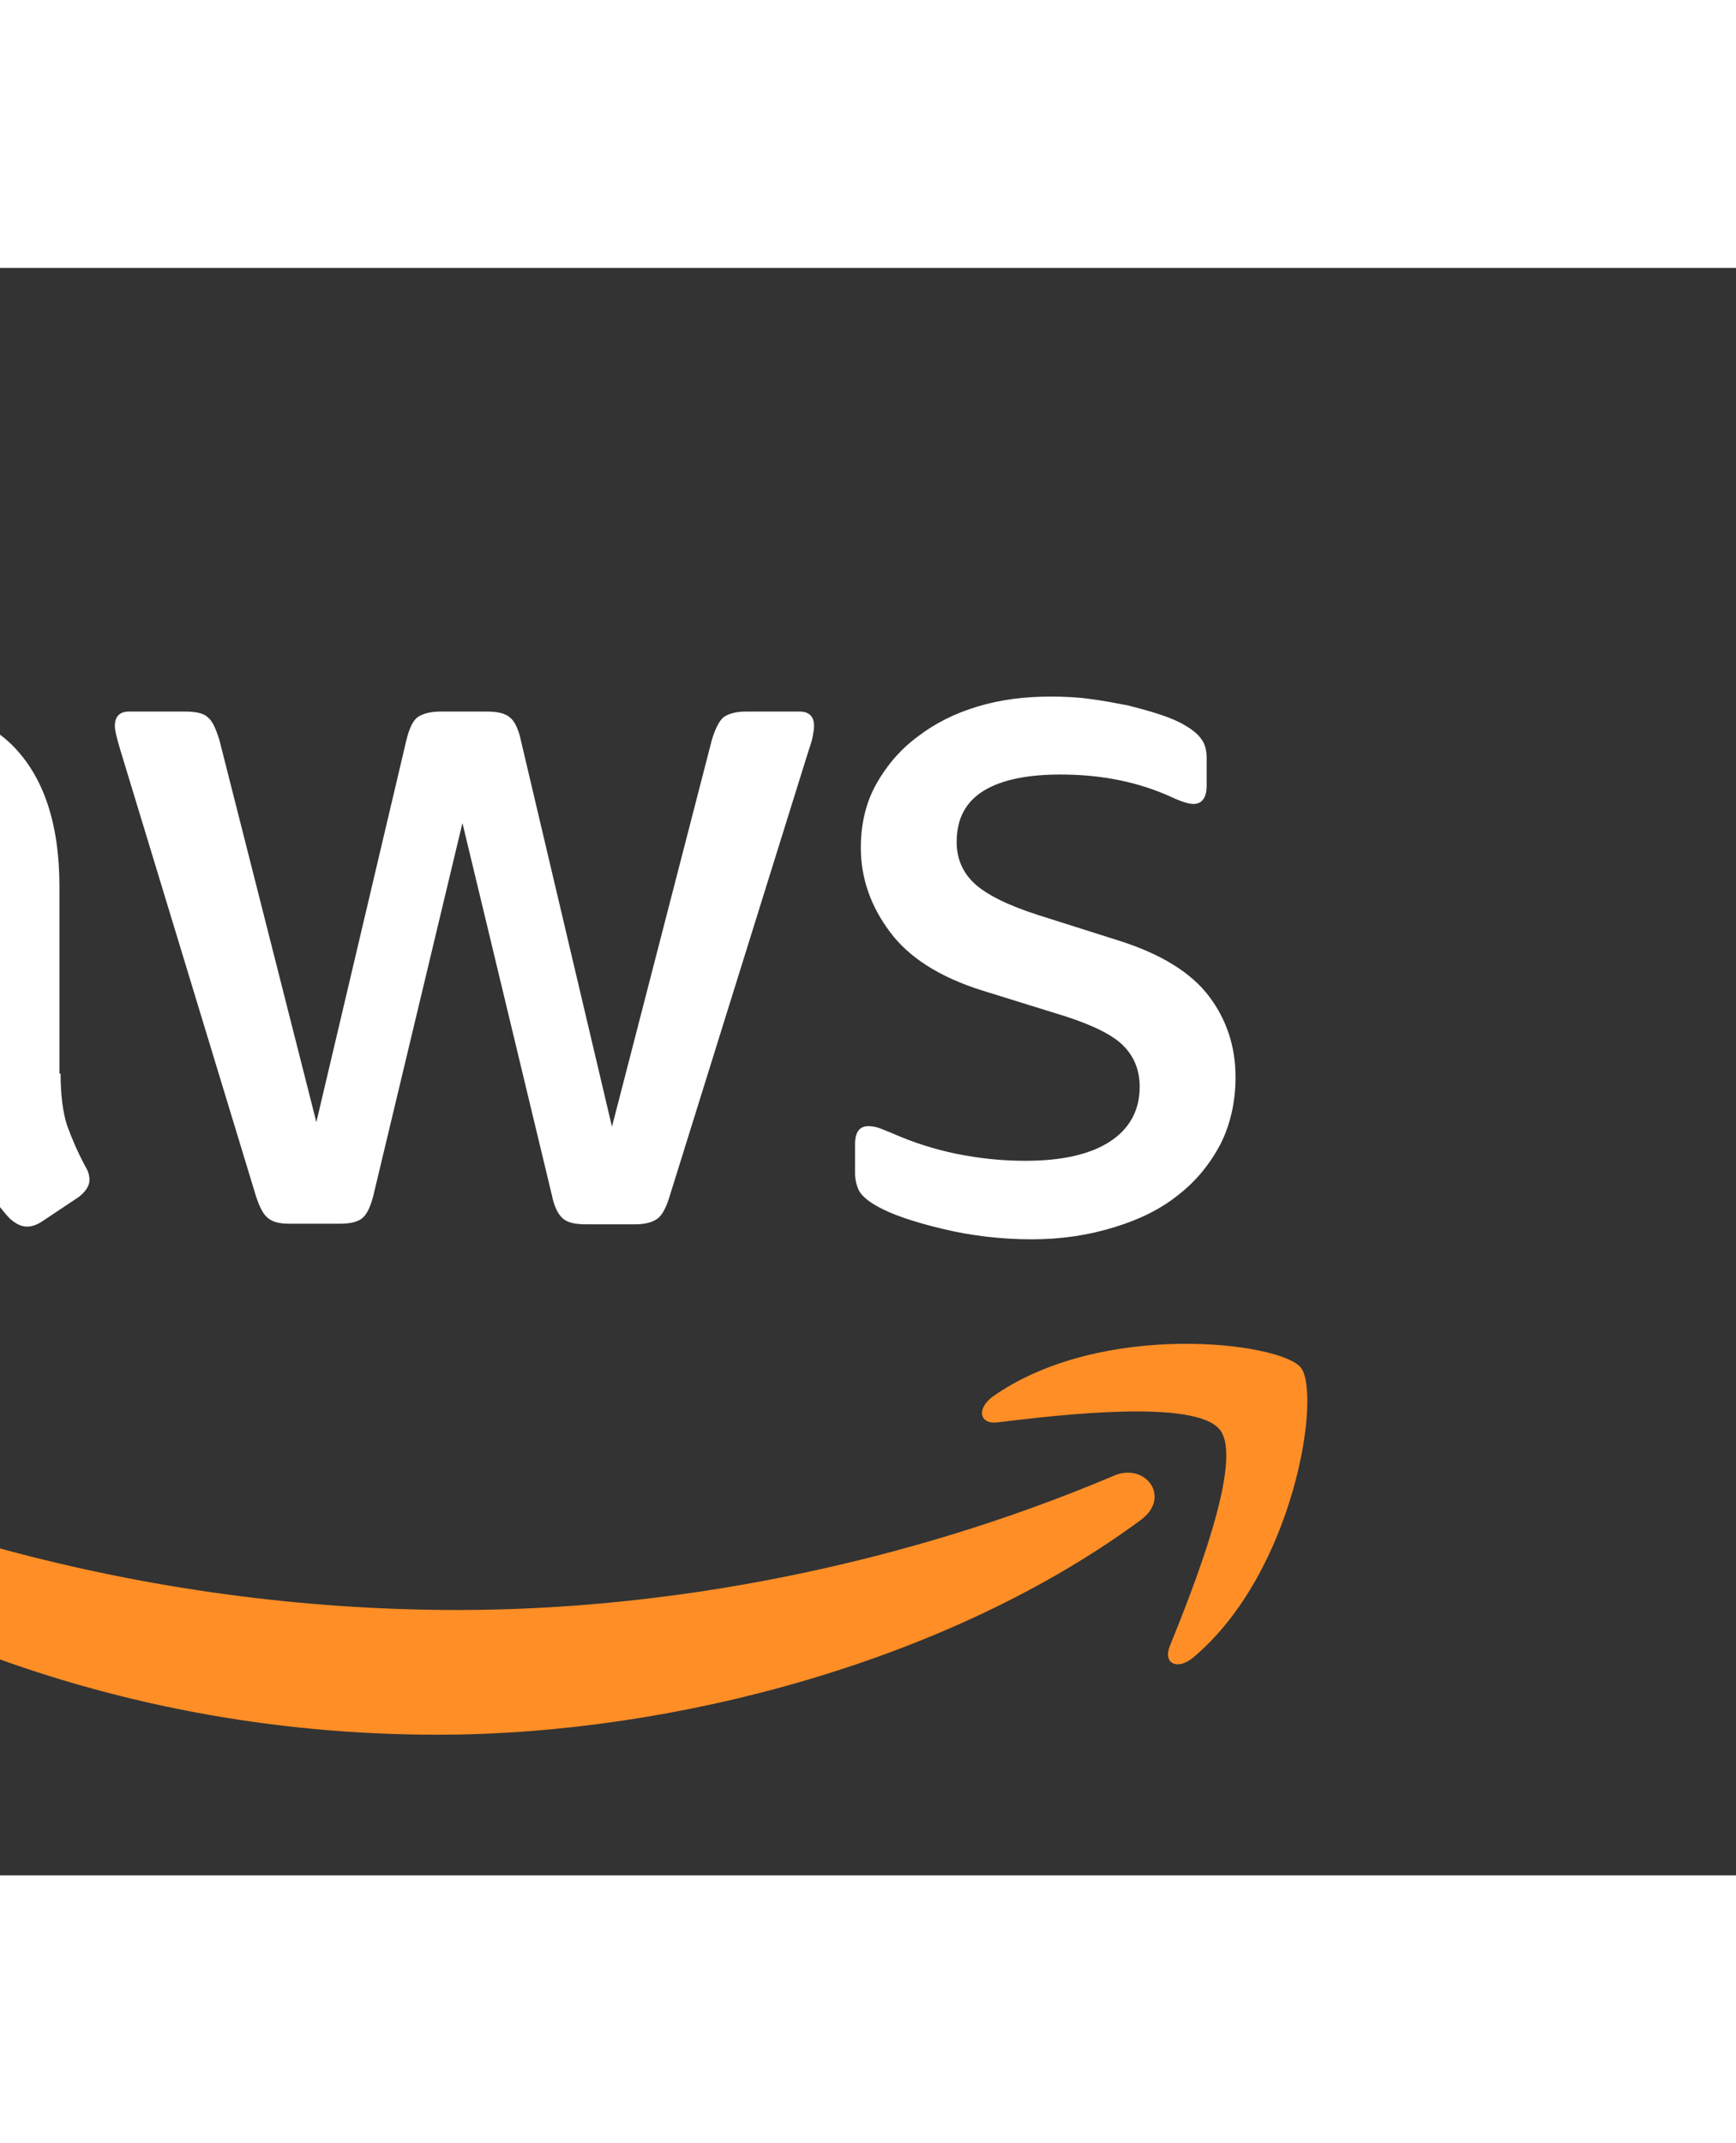 <svg width="81" height="100" viewBox="20 -20 81 75" fill="none" xmlns="http://www.w3.org/2000/svg">
<rect x="20" y="-20" width="81" height="75" fill="#333333" stroke="none"/>
<path d="M22.827 17.592C22.827 18.588 22.935 19.397 23.123 19.989C23.339 20.582 23.608 21.229 23.985 21.929C24.12 22.144 24.174 22.36 24.174 22.549C24.174 22.818 24.012 23.087 23.662 23.357L21.965 24.488C21.723 24.65 21.48 24.731 21.265 24.731C20.995 24.731 20.726 24.596 20.456 24.354C20.079 23.949 19.756 23.518 19.486 23.087C19.217 22.629 18.948 22.117 18.651 21.498C16.55 23.976 13.91 25.215 10.731 25.215C8.468 25.215 6.663 24.569 5.343 23.276C4.023 21.983 3.35 20.259 3.35 18.104C3.35 15.814 4.158 13.955 5.801 12.554C7.444 11.153 9.627 10.453 12.401 10.453C13.317 10.453 14.26 10.533 15.257 10.668C16.254 10.803 17.277 11.018 18.355 11.261V9.294C18.355 7.247 17.924 5.819 17.089 4.984C16.227 4.149 14.772 3.745 12.698 3.745C11.755 3.745 10.785 3.852 9.788 4.095C8.791 4.337 7.822 4.634 6.879 5.011C6.448 5.199 6.124 5.307 5.936 5.361C5.747 5.415 5.613 5.442 5.505 5.442C5.128 5.442 4.939 5.172 4.939 4.607V3.287C4.939 2.856 4.993 2.532 5.128 2.344C5.262 2.155 5.505 1.967 5.882 1.778C6.825 1.293 7.956 0.889 9.276 0.566C10.596 0.216 11.997 0.054 13.479 0.054C16.685 0.054 19.029 0.781 20.537 2.236C22.019 3.691 22.773 5.9 22.773 8.863V17.592H22.827ZM11.889 21.686C12.778 21.686 13.694 21.525 14.664 21.201C15.634 20.878 16.496 20.286 17.224 19.477C17.655 18.965 17.978 18.4 18.14 17.753C18.301 17.107 18.409 16.326 18.409 15.409V14.278C17.628 14.089 16.793 13.928 15.93 13.82C15.068 13.712 14.233 13.658 13.398 13.658C11.593 13.658 10.273 14.009 9.384 14.736C8.495 15.463 8.064 16.487 8.064 17.834C8.064 19.1 8.387 20.043 9.061 20.69C9.707 21.363 10.65 21.686 11.889 21.686ZM33.522 24.596C33.037 24.596 32.714 24.515 32.498 24.326C32.283 24.165 32.094 23.788 31.933 23.276L25.602 2.452C25.44 1.913 25.359 1.562 25.359 1.374C25.359 0.943 25.575 0.7 26.006 0.7H28.646C29.158 0.7 29.508 0.781 29.697 0.97C29.912 1.131 30.074 1.509 30.235 2.02L34.761 19.855L38.964 2.02C39.099 1.482 39.26 1.131 39.476 0.97C39.691 0.808 40.068 0.7 40.553 0.7H42.709C43.22 0.7 43.571 0.781 43.786 0.97C44.002 1.131 44.19 1.509 44.298 2.02L48.554 20.07L53.215 2.02C53.377 1.482 53.565 1.131 53.754 0.97C53.969 0.808 54.319 0.7 54.804 0.7H57.31C57.741 0.7 57.983 0.916 57.983 1.374C57.983 1.509 57.956 1.643 57.929 1.805C57.903 1.967 57.849 2.182 57.741 2.478L51.248 23.303C51.087 23.842 50.898 24.192 50.683 24.354C50.467 24.515 50.117 24.623 49.659 24.623H47.342C46.83 24.623 46.48 24.542 46.264 24.354C46.049 24.165 45.86 23.815 45.753 23.276L41.577 5.9L37.428 23.249C37.294 23.788 37.132 24.138 36.916 24.326C36.701 24.515 36.324 24.596 35.839 24.596H33.522ZM68.139 25.323C66.739 25.323 65.338 25.162 63.991 24.838C62.644 24.515 61.593 24.165 60.893 23.761C60.462 23.518 60.165 23.249 60.058 23.006C59.95 22.764 59.896 22.495 59.896 22.252V20.878C59.896 20.312 60.111 20.043 60.516 20.043C60.677 20.043 60.839 20.07 61.001 20.124C61.162 20.178 61.405 20.286 61.674 20.393C62.59 20.797 63.587 21.121 64.637 21.336C65.715 21.552 66.766 21.66 67.843 21.66C69.54 21.66 70.861 21.363 71.776 20.77C72.692 20.178 73.177 19.316 73.177 18.211C73.177 17.457 72.935 16.837 72.45 16.326C71.965 15.814 71.049 15.356 69.729 14.925L65.823 13.712C63.856 13.093 62.401 12.177 61.512 10.964C60.623 9.779 60.165 8.459 60.165 7.058C60.165 5.927 60.408 4.93 60.893 4.068C61.378 3.206 62.024 2.452 62.832 1.859C63.641 1.239 64.557 0.781 65.634 0.458C66.712 0.135 67.843 0 69.029 0C69.621 0 70.241 0.027 70.834 0.108C71.453 0.189 72.019 0.296 72.585 0.404C73.123 0.539 73.635 0.673 74.12 0.835C74.605 0.997 74.982 1.158 75.252 1.32C75.629 1.536 75.898 1.751 76.06 1.994C76.222 2.209 76.302 2.505 76.302 2.883V4.149C76.302 4.714 76.087 5.011 75.683 5.011C75.467 5.011 75.117 4.903 74.659 4.688C73.123 3.987 71.399 3.637 69.487 3.637C67.951 3.637 66.739 3.879 65.904 4.391C65.068 4.903 64.637 5.684 64.637 6.789C64.637 7.543 64.907 8.19 65.446 8.702C65.984 9.213 66.981 9.725 68.409 10.183L72.234 11.396C74.174 12.015 75.575 12.877 76.41 13.982C77.245 15.086 77.649 16.352 77.649 17.753C77.649 18.912 77.407 19.962 76.949 20.878C76.464 21.794 75.817 22.602 74.982 23.249C74.147 23.922 73.15 24.407 71.992 24.758C70.78 25.135 69.513 25.323 68.139 25.323Z" fill="white"/>
<path fill-rule="evenodd" clip-rule="evenodd" d="M73.231 38.416C64.368 44.962 51.49 48.437 40.418 48.437C24.901 48.437 10.919 42.699 0.359 33.163C-0.476 32.408 0.278 31.385 1.275 31.977C12.697 38.605 26.787 42.618 41.361 42.618C51.194 42.618 61.997 40.571 71.938 36.368C73.419 35.695 74.685 37.338 73.231 38.416Z" fill="#FF8E26"/>
<path fill-rule="evenodd" clip-rule="evenodd" d="M76.921 34.213C75.79 32.759 69.432 33.513 66.549 33.863C65.687 33.971 65.553 33.217 66.334 32.651C71.398 29.095 79.723 30.119 80.693 31.304C81.662 32.516 80.423 40.84 75.682 44.828C74.954 45.447 74.254 45.124 74.577 44.316C75.655 41.649 78.053 35.641 76.921 34.213Z" fill="#FF8E26"/>
</svg>
